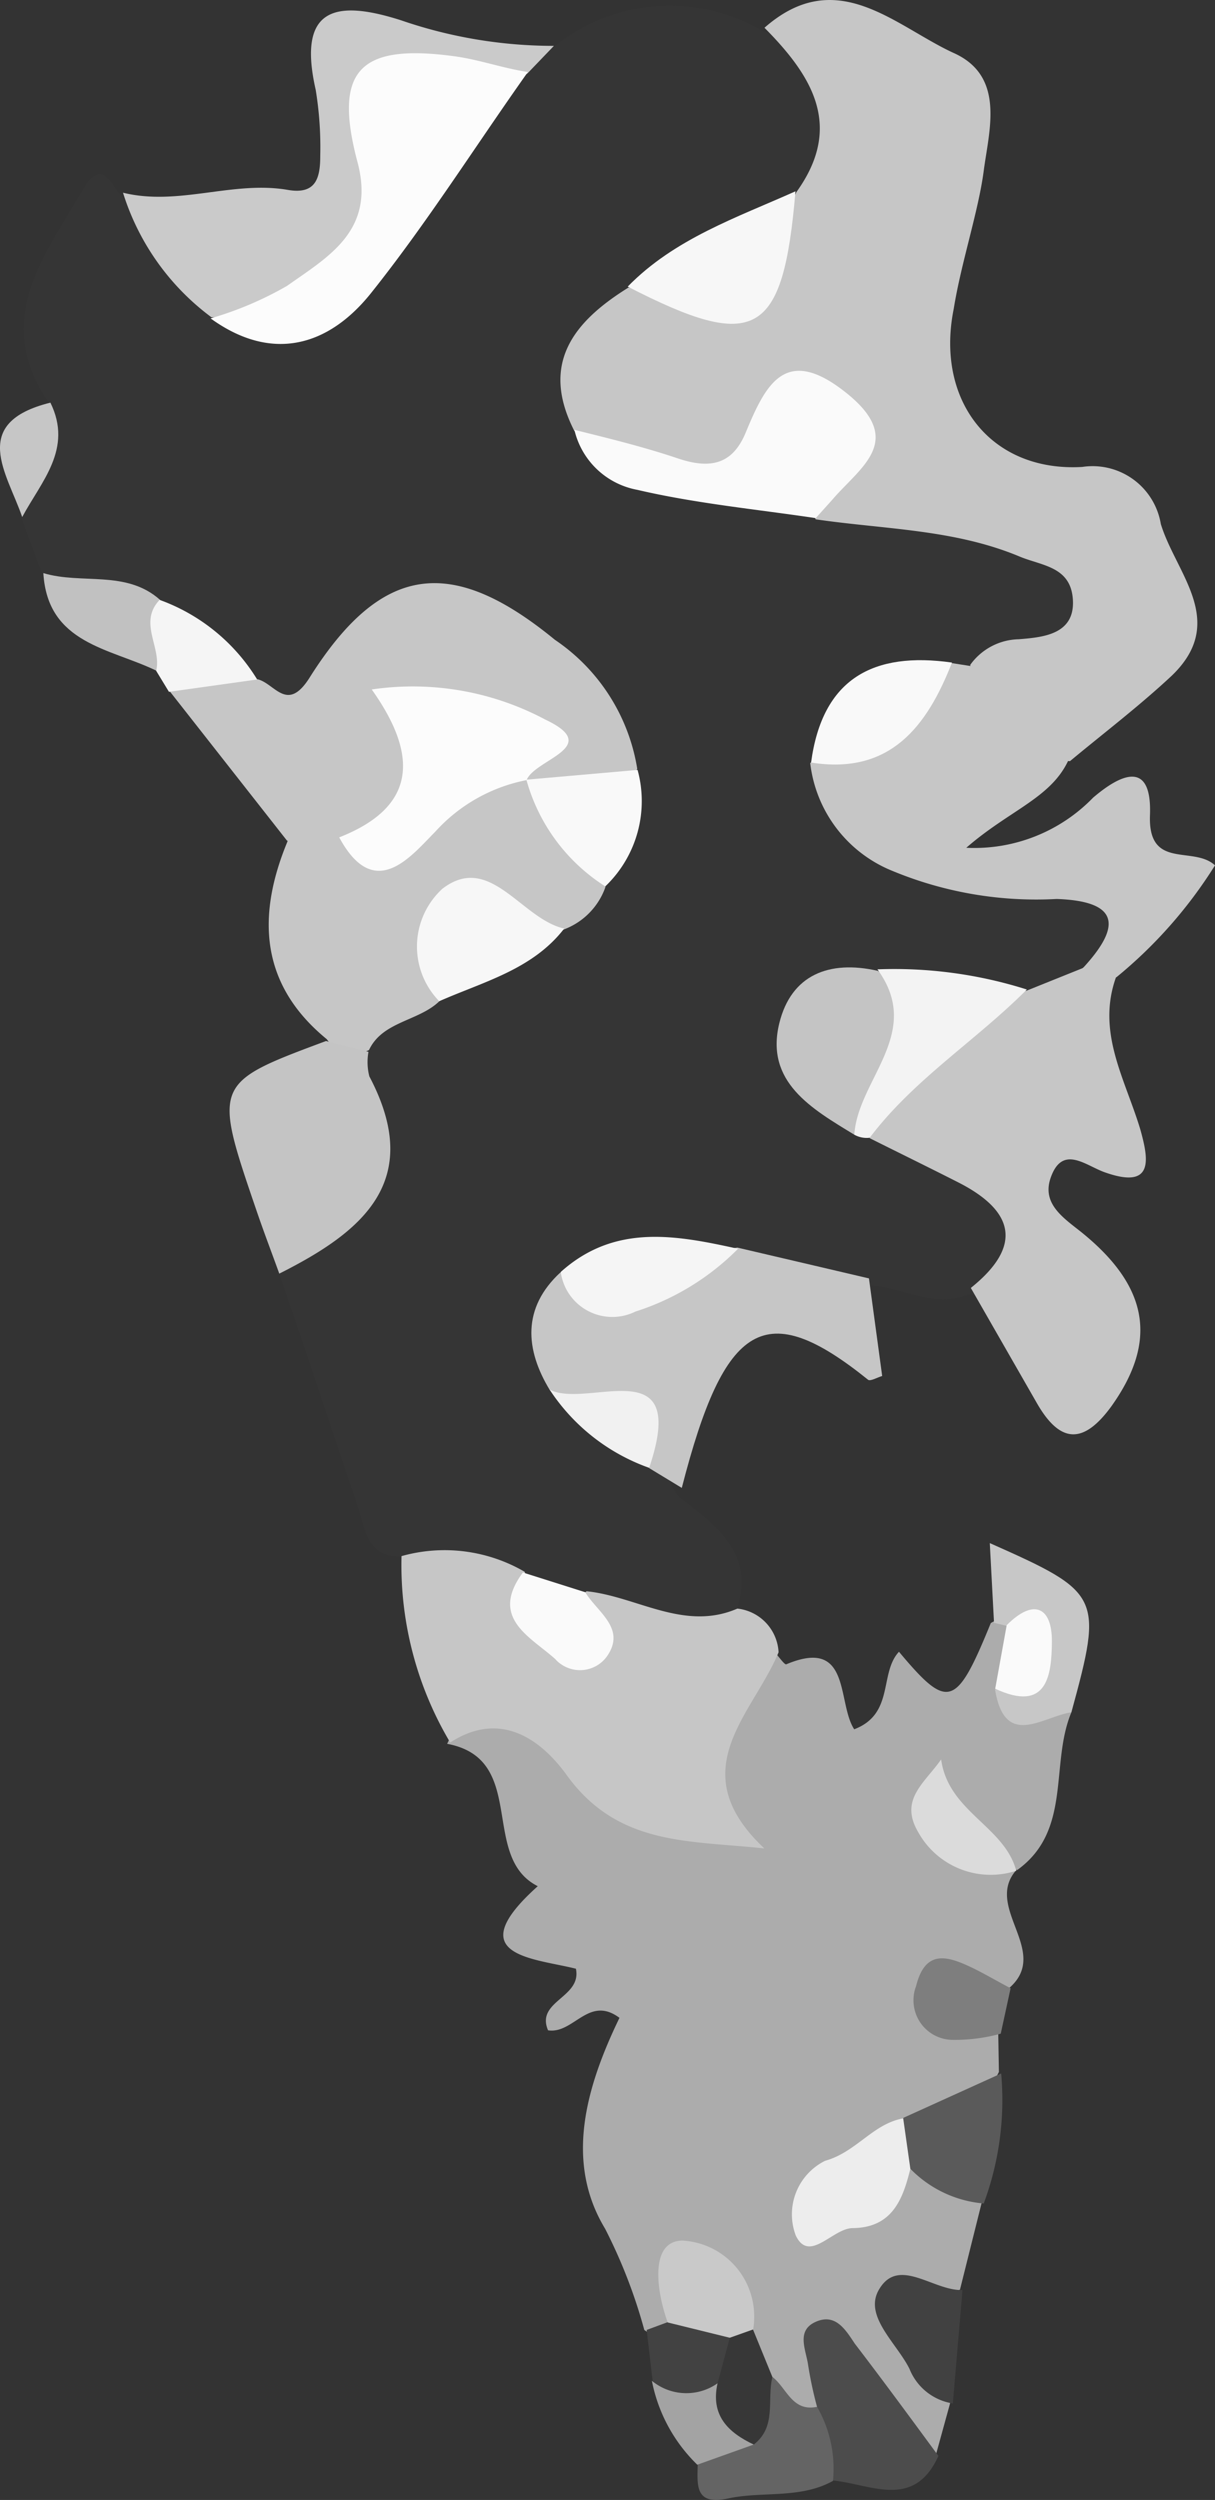 <svg xmlns="http://www.w3.org/2000/svg" viewBox="0 0 112.11 230.54"><rect x="0" y="0" width="112.11" height="230.54" fill="#333333" stroke="none"/><title>s1</title><g id="Layer_2" data-name="Layer 2"><g id="Layer_1-2" data-name="Layer 1"><g id="Layer_1-2-2" data-name="Layer 1-2"><path d="M37,143.52c-3.18.12-3.3-2.61-4-4.65-2.43-7.15-4.78-14.36-7.29-21.57,4.49-6.42,4.49-14.24,6.55-21.43.36-3.76,3.42-4.55,6.19-5.66,3.39-2.5,7.3-4,10.7-6.57a59.72,59.72,0,0,1,4.5-4.06A11.54,11.54,0,0,0,55.54,71,18.18,18.18,0,0,0,36.82,58.53,6.13,6.13,0,0,0,31,62.61c-1.72,5-4.79,5.47-8.73,2.26a16.1,16.1,0,0,0-9.07-6.93c-3.14-1.6-7.12-1.57-9.28-4.94L2,47.84c-1.15-4,2-7,2.61-10.55-5.37-7.64-.64-13.53,3-19.73,1.81-3.12,2.55-.61,3.62.54,3,3.89,7.9,4.92,11.3,8.15a4.52,4.52,0,0,0,5.95,2.34l.05,0a4.41,4.41,0,0,0,1.59-1.18,18.27,18.27,0,0,0,6.48-7.86A23.34,23.34,0,0,1,47.34,6.43a26.53,26.53,0,0,1,3.65-2A16.87,16.87,0,0,1,70.34,2.85c9.09,2.78,10.7,7,6.31,16.32a103.52,103.52,0,0,0-16.46,10c-3.1,2.7-4.57,5.74-2.21,9.7.41,4,2.11,5.63,6.51,5.3a33.36,33.36,0,0,1,12.15.72c5.78,1,11.66.8,17.33,3.27,3.75,1.65,7.32,2.66,7.65,7.31s-3.11,6-6.87,6.76a11.72,11.72,0,0,0-3.56,1.67,5.58,5.58,0,0,1-2.3.51c-5.9-1.65-9.24.87-10.08,7,4.21,6.43,8.94,11.67,17.8,9a5.6,5.6,0,0,1,6.68,2.43c2.42,3.75-.72,6.13-2.69,8.61-1.62,2-3.34,3.71-6.16,3.49A24.46,24.46,0,0,0,82,93.13c-6.59,4-6.81,5.38-1.39,9.72a15,15,0,0,1,2.2.92c5,1.86,10.82,2.67,11.67,9.59.5,4-.16,6.77-5.11,6-3.26,1.34-6.12-.72-9.25-.83-3.85,2.83-8.36.78-12.54,1.35a11.22,11.22,0,0,0-13.41.32c-1.8,2.42-.57,4.46.85,6.51a10.9,10.9,0,0,0,5.66,7.71c.81,1.08,1,2.52,2,3.64,3.69,2.8,7.38,5.6,5,11.14-3.62,6.23-9.2,1.66-13.81,2.58a53.12,53.12,0,0,0-5.58-3C43.9,148.44,40.73,145.17,37,143.52Z" fill="#353535"/><path d="M98.86,157.9c-2,4.78.08,10.9-5,14.55A7.28,7.28,0,0,0,91.41,171a8.12,8.12,0,0,1,2.47,1.34c-3.28,3.48,3.17,7.59-.77,11-2.29,1-3.46,2.29-1,4.13l.06,3.6c-1.67,3.31-3.44,6.53-7.78,6.72a3.79,3.79,0,0,0-3,2.1,6.11,6.11,0,0,1,2.76-1.49,6.76,6.76,0,0,1,6.43,4.74l-2,8c-5.73,3-3,6.8-.91,10.47l-1.33,4.83c-4.24,2.11-6-5.7-10.46-2.58-3.13,1.06-4.87-1.2-6.78-2.93-.87-2-1.31-4.14-2.36-6-1.39-2.9-2.81-1.39-4.36-.07a2.39,2.39,0,0,1-2.93,0,48.16,48.16,0,0,0-3.62-9.34c-3.72-6.15-1.79-13,1.33-19.44-2.85-2.12-4.22,1.51-6.59,1.15-1.16-2.72,3.13-3,2.57-5.68-4-1-10.72-1.16-3.52-7.61-5.38-2.72-.88-11.73-8.36-13.13,2.32-4.92,5.61-5.34,10.17-2.88,3.65,1.94,5.54,6,10,7.49a51,51,0,0,0,4-9.39c1.12-2.63,2.39-5.34,6.14-3.56.35.37.86,1.12,1,1,6-2.51,4.64,3.54,6.25,6,3.73-1.42,2.29-5.18,4.13-7.15,4.53,5.41,5.28,5.18,8.47-2.64a1.7,1.7,0,0,1,1.93,0c1.54,1.2.84,3.37,1.78,4.7A26.77,26.77,0,0,1,98.86,157.9Z" fill="#acacac"/><path d="M89.52,61.32A5.65,5.65,0,0,1,94,58.95c2.22-.18,5.16-.43,5-3.59s-2.9-3.17-5-4.07c-6-2.49-12.47-2.48-18.74-3.4-1-2.89-.82-6.51-6.05-3.83C63,47.15,57.9,43.06,53,39.75c-3.19-6.24-.06-10.1,5-13.24a15.3,15.3,0,0,0,15.48-8.79c4.41-6.1,1.4-10.78-2.94-15.16,6.64-5.84,12-.2,17.4,2.3C92.8,7,91.26,12,90.77,15.75S88.69,24.2,88,28.49C86.29,37,91.48,43.55,99.86,43.06a6.38,6.38,0,0,1,7.25,5.26c1.39,4.57,6.22,9,1,14-3,2.8-6.25,5.27-9.38,7.87C93,70,90.81,65.93,89.52,61.32Z" fill="#c6c6c6"/><path d="M94.72,91.36l5.15-2.07A2.27,2.27,0,0,1,103,90v.05c-1.87,5.12.82,9.44,2.22,14.11.75,2.7,1.33,5.59-3.3,3.94-1.77-.63-3.93-2.61-5,.59-.76,2.34,1.19,3.61,2.85,4.93,6.32,5.09,7,10.14,2.79,16.05-2.58,3.55-4.73,3.46-6.87-.25l-6.11-10.65c4.84-3.88,4-7.12-1.19-9.75-2.8-1.42-5.42-2.7-8.14-4.06C81.48,96.7,87,92.86,94.72,91.36Z" fill="#c6c6c6"/><path d="M71.84,152.37c-2.36,5.73-9,10.87-1.31,18.09-6.94-.76-13.57-.19-18.32-6.88-2.36-3.2-6.05-5.88-10.67-2.89a32,32,0,0,1-4.49-17.19,14.69,14.69,0,0,1,11.37,1.45c.88,3.84,2.95,3.88,5.71,1.79,4.64.48,9,3.73,13.91,1.6A4.27,4.27,0,0,1,71.84,152.37Z" fill="#c6c6c6"/><path d="M103,90.13l-3.15-.78c3.47-3.72,3.72-6.24-2.35-6.45a34.63,34.63,0,0,1-15.16-2.59,12.24,12.24,0,0,1-7.58-9.94,70.37,70.37,0,0,1,13-9.23l1.67.26c5.19.68,7.19,4.71,9.12,8.78-1.64,3.44-5.4,4.53-9.39,8a15.27,15.27,0,0,0,11.7-4.62c2.6-2.22,5.44-3.48,5.25,1.61s4,2.78,6,4.63A42.24,42.24,0,0,1,103,90.13Z" fill="#c6c6c6"/><path d="M23.77,62.64c1.6.39,2.72,3.13,4.79-.14C35.18,52,41.64,51.16,51.2,59a17.74,17.74,0,0,1,7.6,11.9,7.49,7.49,0,0,1-9.64,3.14,5.08,5.08,0,0,1-1.91-1.33c-2-4-3.56-5.38-6.57-.33-2.05,3.44-4.7,7.8-10.35,5.77-1.53-1.45-.87-3.36-1.25-4.88-.85,1.25,2.09,5.06-2.6,4.25L15.67,63.76C17.67,58.38,21,62.51,23.77,62.64Z" fill="#c6c6c6"/><path d="M26.51,77.64,29.7,67l1.57,10.26C35.89,80,38,75.76,39.91,73.44,42.65,70.27,45,68.38,48.56,72h0c3.41,2.54,7.77,4.41,7.29,9.84a6.46,6.46,0,0,1-3.79,3.86c-4.15,1.72-11-1.17-11.51,6.62-1.91,1.86-5.25,1.85-6.5,4.51a3.08,3.08,0,0,1-3.9-1C24,90.8,23.68,84.49,26.51,77.64Z" fill="#c6c6c6"/><path d="M62.91,137.21l-3-1.82c-1.36-4.56-6-4.93-9.19-7.22-2.24-3.7-2.58-7.54,1-10.84,5.86,2.42,10.89-1.6,16.32-2.28l12.14,2.84,1.22,9c-.48.14-1.11.52-1.31.34C70.65,119.64,66.87,121.79,62.91,137.21Z" fill="#c6c6c6"/><path d="M51.11,4.23,48.66,6.78A12.79,12.79,0,0,1,43,8.53c-4.3.55-5.9,2.83-6.19,7.18-.67,9.61-7.2,14.49-17.31,13.54a22.7,22.7,0,0,1-8.15-11.48c5.11,1.26,10.12-1.13,15.2-.26,2.63.46,3-1.13,3-3.14a32.66,32.66,0,0,0-.42-6.09C27.42.73,30.9-.08,37,1.87A43.26,43.26,0,0,0,51.11,4.23Z" fill="#cacaca"/><path d="M30.08,96,34,97a5.3,5.3,0,0,0,.08,2.26c5.11,9.68-.68,14.36-8.31,18.19-.69-1.91-1.42-3.82-2.08-5.75C19.65,99.89,19.65,99.89,30.08,96Z" fill="#c4c4c4"/><path d="M75.39,221.95a35.74,35.74,0,0,1-.82-3.83c-.19-1.4-1.14-3.18.68-4s2.74.67,3.62,2c2.62,3.42,5.17,6.89,7.72,10.36-2.27,5-6.25,2.59-9.77,2.26C73.66,227,75.24,224.34,75.39,221.95Z" fill="#4c4c4c"/><path d="M90.77,203.2A10.72,10.72,0,0,1,84,200a3.06,3.06,0,0,1-1-4.2,3.75,3.75,0,0,1,.38-.51l9-4.08A27.39,27.39,0,0,1,90.77,203.2Z" fill="#5a5a5a"/><path d="M98.86,157.9c-2.69.41-6.14,3.41-7.05-2.11,3.07-1.45,4-3.31,1.07-5.86l-1.16-.28-.39-7.35C101.61,146.86,101.79,147.18,98.86,157.9Z" fill="#c7c7c7"/><path d="M75.39,221.95a11.41,11.41,0,0,1,1.47,6.83c-3,1.68-6.54.94-9.67,1.62s-2.84-1.27-2.81-3.19A6.34,6.34,0,0,1,67,223c1.54-1.13,1.63-3.92,4.28-3.8C72.6,220.22,73.09,222.43,75.39,221.95Z" fill="#646464"/><path d="M87.92,221.64a5.16,5.16,0,0,1-4-3.19c-1.2-2.41-4.3-4.91-2.78-7.37,1.81-3,5,.2,7.67.1Z" fill="#414141"/><path d="M4,52.85c3.55,1.07,7.64-.32,10.77,2.47.4,2.21,3.14,4.53-.32,6.54C10.16,59.77,4.39,59.39,4,52.85Z" fill="#c1c1c1"/><path d="M92.34,187.54a16,16,0,0,1-4.46.57,3.64,3.64,0,0,1-3.59-3.69h0a3.49,3.49,0,0,1,.24-1.27c.87-3.5,3-2.74,5.32-1.62,1.15.57,2.25,1.22,3.4,1.82Z" fill="#7e7e7e"/><path d="M14.41,61.86c.53-2.14-1.68-4.45.32-6.54a17.54,17.54,0,0,1,9,7.34L15.59,63.8Z" fill="#f5f5f5"/><path d="M59.67,214.86l2-.74a4,4,0,0,1,5.66-.12l.05.05a4.48,4.48,0,0,1,.36.4,6.13,6.13,0,0,1,.6,5.19c-2.75,4.09-5.46,4.08-8.12-.08Z" fill="#424242"/><path d="M4.65,37.13c2.1,4.27-.84,7.26-2.6,10.55C.66,43.64-2.87,39,4.65,37.13Z" fill="#c6c6c6"/><path d="M60.15,219.55a5,5,0,0,0,6.06.23c2.48,1.09,3,3.32,3.34,5.65l-5.21,1.86A14.7,14.7,0,0,1,60.15,219.55Z" fill="#a3a3a3"/><path d="M19.43,29.36a31.79,31.79,0,0,0,7.06-3C30.32,23.65,34.65,21.28,33,15c-2.28-8.54.16-11,8.94-9.81,2.29.31,4.49,1.11,6.77,1.45-4.84,6.82-9.3,13.91-14.5,20.42C30.34,31.88,25.13,33.48,19.43,29.36Z" fill="#fcfcfc"/><path d="M53,39.64c3.21.79,6.45,1.59,9.57,2.64s5.06.43,6.23-2.37c1.86-4.49,3.68-8.14,9.26-3.7s1.3,6.87-1.26,9.87l-1.53,1.7c-5.5-.82-11.08-1.35-16.47-2.61A7.32,7.32,0,0,1,53,39.64Z" fill="#fafafa"/><path d="M78.83,104.64c-3.92-2.39-8.26-4.85-6.92-10.29,1.1-4.46,4.6-5.83,9.05-4.83C85.78,92,87.31,95,82.76,99.2,81.09,100.74,80.72,103.23,78.83,104.64Z" fill="#c4c4c4"/><path d="M73.4,17.64c-1.14,13.43-3.67,14.86-15.48,8.79C62.25,22,68,20.06,73.4,17.64Z" fill="#f7f7f7"/><path d="M78.83,104.64c.32-5.1,6.42-9.39,2.13-15.25a40.54,40.54,0,0,1,13.79,1.86c-4.69,4.71-10.43,8.28-14.5,13.67A2.34,2.34,0,0,1,78.83,104.64Z" fill="#f3f3f3"/><path d="M40.53,92.33a7.22,7.22,0,0,1,.12-10.21h0l.13-.13c4.42-3.45,7.3,2.75,11.28,3.64C49.14,89.41,44.6,90.53,40.53,92.33Z" fill="#f7f7f7"/><path d="M68.1,115.16a23.31,23.31,0,0,1-9.47,5.79,4.81,4.81,0,0,1-6.44-2.18,5,5,0,0,1-.45-1.47C56.73,112.82,62.39,113.9,68.1,115.16Z" fill="#f5f5f5"/><path d="M87.84,61.1c-2.3,5.89-5.71,10.38-13,9.22C75.88,62.56,80.59,60.07,87.84,61.1Z" fill="#f9f9f9"/><path d="M55.85,81.74a17,17,0,0,1-7.28-9.84L58.83,71A10.87,10.87,0,0,1,55.85,81.74Z" fill="#f9f9f9"/><path d="M54,146.83c1.12,1.85,3.81,3.34,2,5.92a3.06,3.06,0,0,1-4.27.69h0a2.46,2.46,0,0,1-.48-.43c-2.3-2.08-6.13-3.78-3-8Z" fill="#fafafa"/><path d="M50.71,128.14c3.51,1.85,12.93-3.84,9.19,7.22A18.29,18.29,0,0,1,50.71,128.14Z" fill="#f1f1f1"/><path d="M83.34,195.35,84,200c-.69,2.8-1.66,5.43-5.32,5.47-1.84,0-4,3.28-5.25.69a5.51,5.51,0,0,1,2.71-6.9C79,198.47,80.54,195.85,83.34,195.35Z" fill="#ededed"/><path d="M67.34,215.58l-5.73-1.41c-1.05-2.91-1.68-7.51,1.35-7.55A7,7,0,0,1,69.58,214v.1a7.28,7.28,0,0,1-.1.8,1.42,1.42,0,0,1-2.13.7Z" fill="#c9c9c9"/><path d="M93.94,172.46a7.65,7.65,0,0,1-9.22-3.51c-1.76-3,.57-4.49,2.12-6.7.67,4.84,5.83,6.14,6.93,10.26Z" fill="#dbdbdb"/><path d="M67.34,215.58l2.14-.76,1.79,4.38c-.52,2.11.42,4.58-1.72,6.23-2.38-1.12-4-2.7-3.34-5.65Z" fill="#373737"/><path d="M92.89,149.87c2.52-2.53,4.19-1.64,4.17,1.51s-.45,6.57-5.23,4.35Z" fill="#fafafa"/><path d="M48.59,71.94a15.27,15.27,0,0,0-8.43,4.76c-2.22,2.23-5.59,6.57-8.86.52,7-2.75,7.44-7.4,3-13.64a26,26,0,0,1,16,2.77C55.71,68.9,49.34,70,48.59,71.94Z" fill="#fcfcfc"/></g></g></g></svg>